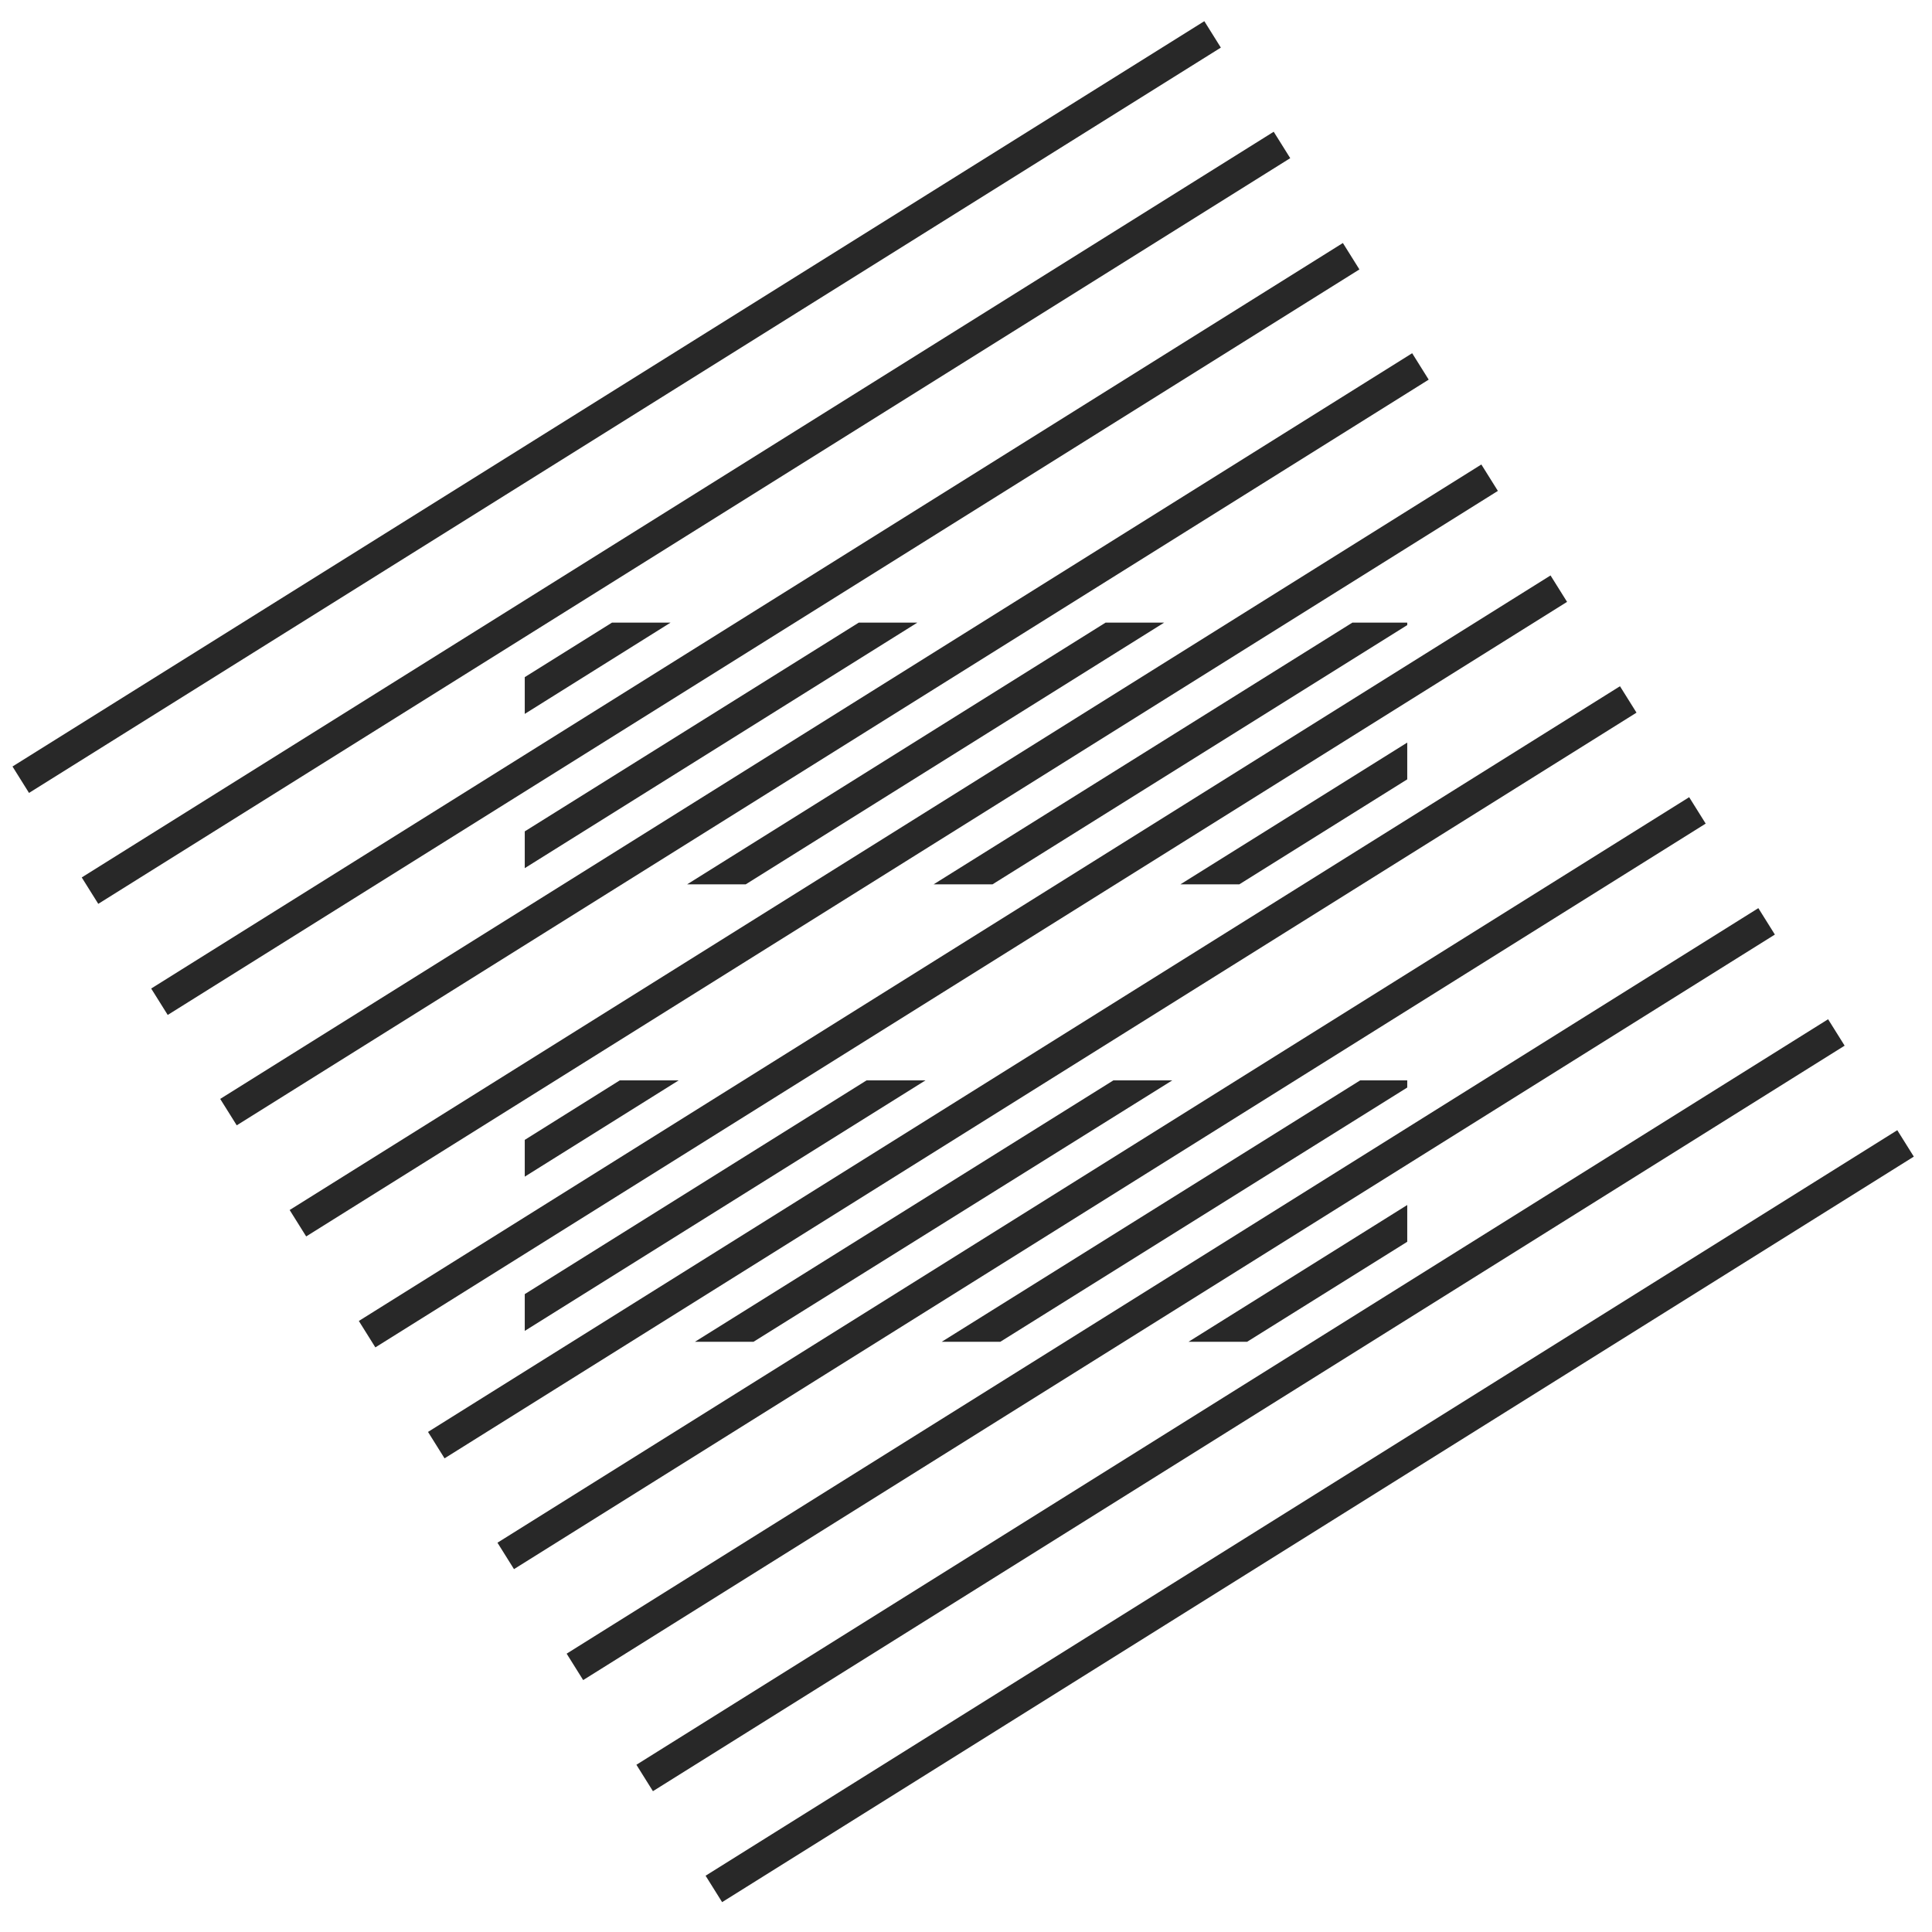 <svg id="parity_brandmark" data-name="parity brandmark" xmlns="http://www.w3.org/2000/svg" viewBox="0 0 62 62"><defs><style>.cls-1{fill:#282828;}</style></defs><title>Brandmark 64px</title><g id="Master_Square" data-name="Master Square"><g id="Red"><g id="Path-2"><rect class="cls-1" x="-2.77" y="12.56" width="45.11" height="1" transform="translate(-3.91 12.48) rotate(-32.02)"/></g><g id="Path-2-2" data-name="Path-2"><rect class="cls-1" x="-0.55" y="16.12" width="45.12" height="1" transform="translate(-5.46 14.2) rotate(-32.03)"/></g><g id="Path-2-3" data-name="Path-2"><rect class="cls-1" x="1.68" y="19.68" width="45.11" height="1" transform="translate(-7.01 15.93) rotate(-32.03)"/></g><g id="Path-2-4" data-name="Path-2"><rect class="cls-1" x="3.9" y="23.23" width="45.12" height="1" transform="translate(-8.56 17.64) rotate(-32.03)"/></g><g id="Path-2-5" data-name="Path-2"><rect class="cls-1" x="6.13" y="26.79" width="45.11" height="1" transform="translate(-10.11 19.37) rotate(-32.03)"/></g><g id="Path-2-6" data-name="Path-2"><rect class="cls-1" x="8.35" y="30.35" width="45.11" height="1" transform="translate(-11.66 21.09) rotate(-32.03)"/></g><g id="Path-2-7" data-name="Path-2"><rect class="cls-1" x="10.57" y="33.91" width="45.12" height="1" transform="translate(-13.21 22.81) rotate(-32.03)"/></g><g id="Path-2-8" data-name="Path-2"><rect class="cls-1" x="12.8" y="37.47" width="45.11" height="1" transform="translate(-14.76 24.53) rotate(-32.03)"/></g><g id="Path-2-9" data-name="Path-2"><rect class="cls-1" x="15.02" y="41.03" width="45.11" height="1" transform="translate(-16.31 26.25) rotate(-32.03)"/></g><g id="Path-2-10" data-name="Path-2"><rect class="cls-1" x="17.25" y="44.59" width="45.11" height="1" transform="translate(-17.85 27.98) rotate(-32.03)"/></g><g id="Path-2-11" data-name="Path-2"><rect class="cls-1" x="19.47" y="48.15" width="45.11" height="1" transform="translate(-19.4 29.7) rotate(-32.03)"/></g></g></g><g id="_square_1" data-name="= square 1"><polygon class="cls-1" points="39.77 28.38 45.16 25.01 45.16 23.83 37.88 28.38 39.77 28.38"/><polygon class="cls-1" points="31.85 28.38 45.16 20.06 45.16 19.98 43.4 19.98 29.96 28.38 31.85 28.38"/><polygon class="cls-1" points="23.93 28.38 37.36 19.98 35.48 19.98 22.05 28.38 23.93 28.38"/><polygon class="cls-1" points="16.84 27.86 29.44 19.98 27.56 19.98 16.84 26.68 16.84 27.86"/><polygon class="cls-1" points="16.84 22.91 21.52 19.98 19.64 19.98 16.84 21.73 16.84 22.91"/></g><g id="_square_2" data-name="= square 2"><polygon class="cls-1" points="40.02 43.06 45.16 39.85 45.16 38.67 38.14 43.06 40.02 43.06"/><polygon class="cls-1" points="32.1 43.06 45.16 34.9 45.16 34.67 43.65 34.67 30.22 43.06 32.1 43.06"/><polygon class="cls-1" points="24.18 43.06 37.62 34.67 35.73 34.67 22.3 43.06 24.18 43.06"/><polygon class="cls-1" points="16.84 42.71 29.7 34.67 27.81 34.67 16.84 41.53 16.84 42.71"/><polygon class="cls-1" points="16.84 37.76 21.78 34.67 19.89 34.67 16.84 36.58 16.84 37.76"/></g></svg>
